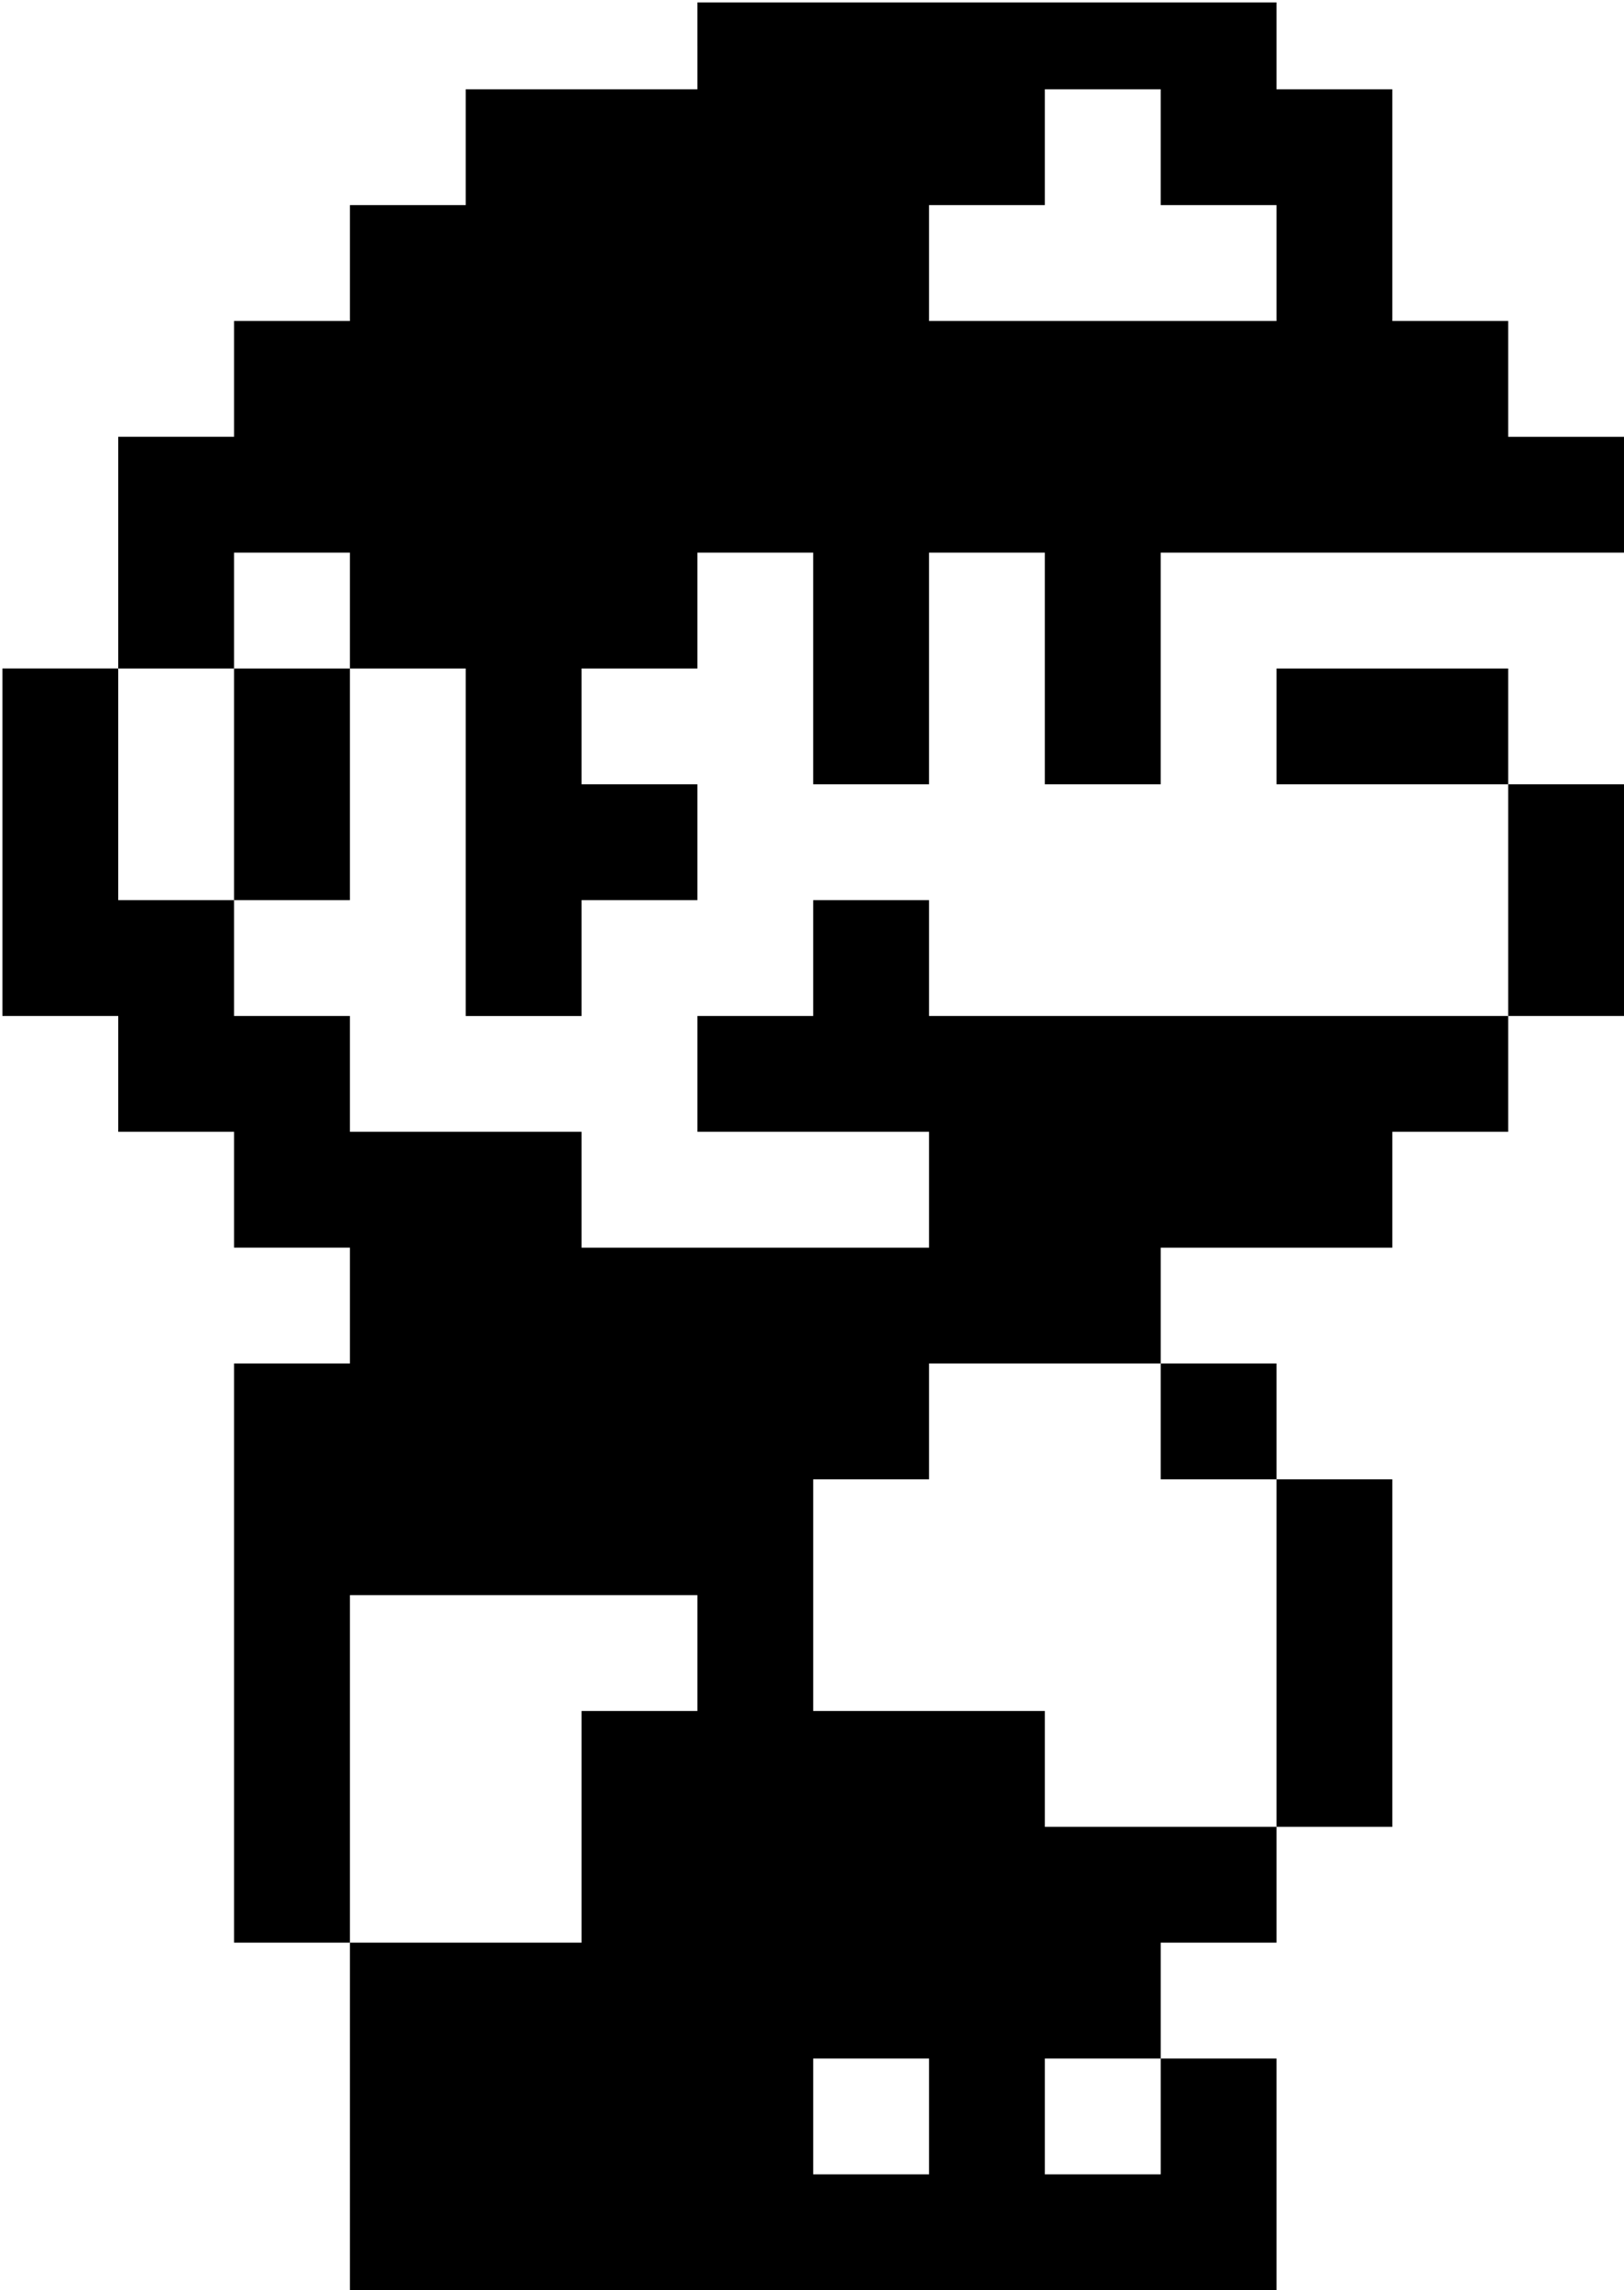 <?xml version="1.0" standalone="no"?>
<!DOCTYPE svg PUBLIC "-//W3C//DTD SVG 20010904//EN"
 "http://www.w3.org/TR/2001/REC-SVG-20010904/DTD/svg10.dtd">
<svg version="1.0" xmlns="http://www.w3.org/2000/svg"
 width="673pt" height="949pt" viewBox="0 0 673 949"
 preserveAspectRatio="xMidYMid meet">

<g transform="translate(0,949) scale(0.1,-0.1)"
fill="#000000" stroke="none">
<path d="M2890 9300 l0 -180 -480 0 -480 0 0 -240 0 -240 -240 0 -240 0 0
-240 0 -240 -240 0 -240 0 0 -240 0 -240 -240 0 -240 0 0 -480 0 -480 -240 0
-240 0 0 -720 0 -720 240 0 240 0 0 -240 0 -240 240 0 240 0 0 -240 0 -240
240 0 240 0 0 -240 0 -240 -240 0 -240 0 0 -1200 0 -1200 240 0 240 0 0 -720
0 -720 1920 0 1920 0 0 480 0 480 -240 0 -240 0 0 240 0 240 240 0 240 0 0
240 0 240 240 0 240 0 0 720 0 720 -240 0 -240 0 0 240 0 240 -240 0 -240 0 0
240 0 240 480 0 480 0 0 240 0 240 240 0 240 0 0 240 0 240 240 0 240 0 0 480
0 480 -240 0 -240 0 0 240 0 240 -480 0 -480 0 0 -240 0 -240 480 0 480 0 0
-480 0 -480 -1200 0 -1200 0 0 240 0 240 -240 0 -240 0 0 -240 0 -240 -240 0
-240 0 0 -240 0 -240 480 0 480 0 0 -240 0 -240 -720 0 -720 0 0 240 0 240
-480 0 -480 0 0 240 0 240 -240 0 -240 0 0 240 0 240 240 0 240 0 0 480 0 480
240 0 240 0 0 -720 0 -720 240 0 240 0 0 240 0 240 240 0 240 0 0 240 0 240
-240 0 -240 0 0 240 0 240 240 0 240 0 0 240 0 240 240 0 240 0 0 -480 0 -480
240 0 240 0 0 480 0 480 240 0 240 0 0 -480 0 -480 240 0 240 0 0 480 0 480
960 0 960 0 0 240 0 240 -240 0 -240 0 0 240 0 240 -240 0 -240 0 0 480 0 480
-240 0 -240 0 0 180 0 180 -1200 0 -1200 0 0 -180z m1920 -420 l0 -240 240 0
240 0 0 -240 0 -240 -720 0 -720 0 0 240 0 240 240 0 240 0 0 240 0 240 240 0
240 0 0 -240z m-3360 -1920 l0 -240 -240 0 -240 0 0 -480 0 -480 -240 0 -240
0 0 480 0 480 240 0 240 0 0 240 0 240 240 0 240 0 0 -240z m3360 -3360 l0
-240 240 0 240 0 0 -720 0 -720 -480 0 -480 0 0 240 0 240 -480 0 -480 0 0
480 0 480 240 0 240 0 0 240 0 240 480 0 480 0 0 -240z m-1920 -960 l0 -240
-240 0 -240 0 0 -480 0 -480 -480 0 -480 0 0 720 0 720 720 0 720 0 0 -240z
m960 -1920 l0 -240 -240 0 -240 0 0 240 0 240 240 0 240 0 0 -240z m960 0 l0
-240 -240 0 -240 0 0 240 0 240 240 0 240 0 0 -240z"/>
</g>
</svg>
